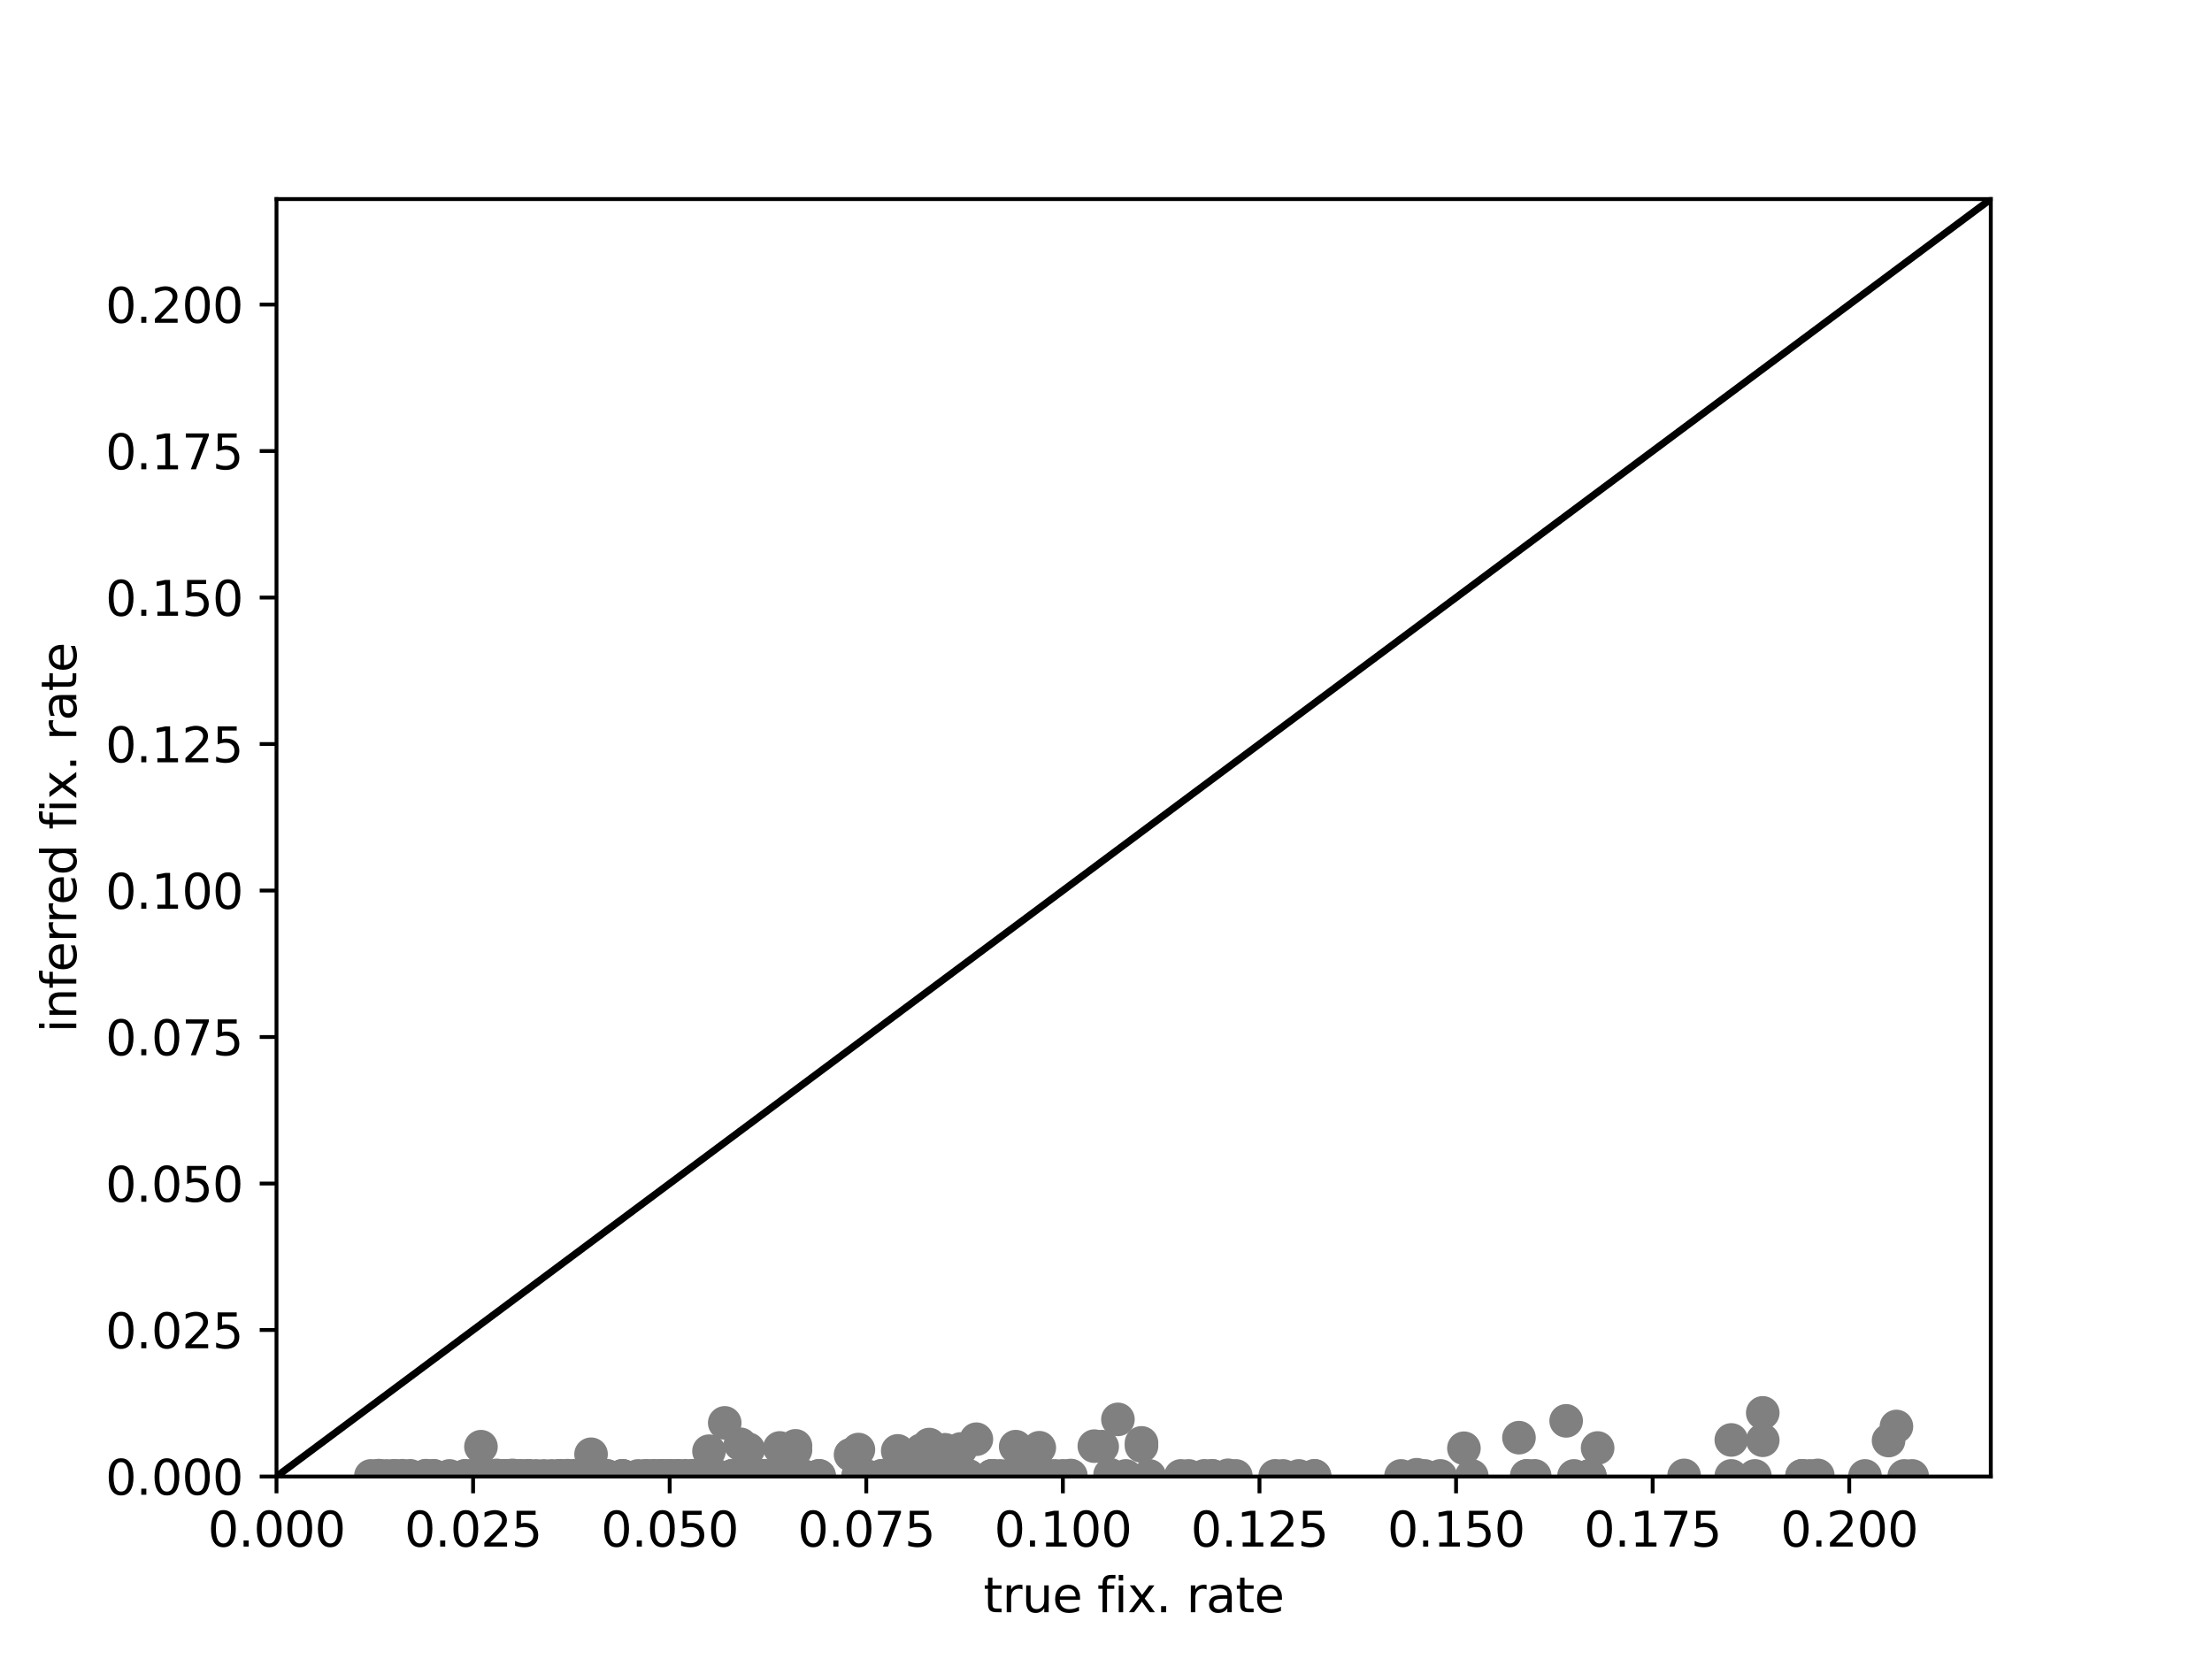 <?xml version="1.0" encoding="utf-8" standalone="no"?>
<!DOCTYPE svg PUBLIC "-//W3C//DTD SVG 1.1//EN"
  "http://www.w3.org/Graphics/SVG/1.1/DTD/svg11.dtd">
<svg xmlns:xlink="http://www.w3.org/1999/xlink" width="460.8pt" height="345.6pt" viewBox="0 0 460.8 345.6" xmlns="http://www.w3.org/2000/svg" version="1.1">
 <defs>
  <style type="text/css">*{stroke-linejoin: round; stroke-linecap: butt}</style>
 </defs>
 <g id="figure_1">
  <g id="patch_1">
   <path d="M 0 345.6 
L 460.8 345.6 
L 460.8 0 
L 0 0 
z
" style="fill: #ffffff"/>
  </g>
  <g id="axes_1">
   <g id="patch_2">
    <path d="M 57.6 307.584 
L 414.72 307.584 
L 414.72 41.472 
L 57.6 41.472 
z
" style="fill: #ffffff"/>
   </g>
   <g id="matplotlib.axis_1">
    <g id="xtick_1">
     <g id="line2d_1">
      <defs>
       <path id="m7dfbd0b8a5" d="M 0 0 
L 0 3.5 
" style="stroke: #000000; stroke-width: 0.8"/>
      </defs>
      <g>
       <use xlink:href="#m7dfbd0b8a5" x="57.6" y="307.584" style="stroke: #000000; stroke-width: 0.8"/>
      </g>
     </g>
     <g id="text_1">
      <!-- 0.000 -->
      <g transform="translate(43.286 322.182) scale(0.1 -0.1)">
       <defs>
        <path id="DejaVuSans-30" d="M 2034 4250 
Q 1547 4250 1301 3770 
Q 1056 3291 1056 2328 
Q 1056 1369 1301 889 
Q 1547 409 2034 409 
Q 2525 409 2770 889 
Q 3016 1369 3016 2328 
Q 3016 3291 2770 3770 
Q 2525 4250 2034 4250 
z
M 2034 4750 
Q 2819 4750 3233 4129 
Q 3647 3509 3647 2328 
Q 3647 1150 3233 529 
Q 2819 -91 2034 -91 
Q 1250 -91 836 529 
Q 422 1150 422 2328 
Q 422 3509 836 4129 
Q 1250 4750 2034 4750 
z
" transform="scale(0.016)"/>
        <path id="DejaVuSans-2e" d="M 684 794 
L 1344 794 
L 1344 0 
L 684 0 
L 684 794 
z
" transform="scale(0.016)"/>
       </defs>
       <use xlink:href="#DejaVuSans-30"/>
       <use xlink:href="#DejaVuSans-2e" transform="translate(63.623 0)"/>
       <use xlink:href="#DejaVuSans-30" transform="translate(95.41 0)"/>
       <use xlink:href="#DejaVuSans-30" transform="translate(159.033 0)"/>
       <use xlink:href="#DejaVuSans-30" transform="translate(222.656 0)"/>
      </g>
     </g>
    </g>
    <g id="xtick_2">
     <g id="line2d_2">
      <g>
       <use xlink:href="#m7dfbd0b8a5" x="98.554" y="307.584" style="stroke: #000000; stroke-width: 0.8"/>
      </g>
     </g>
     <g id="text_2">
      <!-- 0.025 -->
      <g transform="translate(84.24 322.182) scale(0.1 -0.1)">
       <defs>
        <path id="DejaVuSans-32" d="M 1228 531 
L 3431 531 
L 3431 0 
L 469 0 
L 469 531 
Q 828 903 1448 1529 
Q 2069 2156 2228 2338 
Q 2531 2678 2651 2914 
Q 2772 3150 2772 3378 
Q 2772 3750 2511 3984 
Q 2250 4219 1831 4219 
Q 1534 4219 1204 4116 
Q 875 4013 500 3803 
L 500 4441 
Q 881 4594 1212 4672 
Q 1544 4750 1819 4750 
Q 2544 4750 2975 4387 
Q 3406 4025 3406 3419 
Q 3406 3131 3298 2873 
Q 3191 2616 2906 2266 
Q 2828 2175 2409 1742 
Q 1991 1309 1228 531 
z
" transform="scale(0.016)"/>
        <path id="DejaVuSans-35" d="M 691 4666 
L 3169 4666 
L 3169 4134 
L 1269 4134 
L 1269 2991 
Q 1406 3038 1543 3061 
Q 1681 3084 1819 3084 
Q 2600 3084 3056 2656 
Q 3513 2228 3513 1497 
Q 3513 744 3044 326 
Q 2575 -91 1722 -91 
Q 1428 -91 1123 -41 
Q 819 9 494 109 
L 494 744 
Q 775 591 1075 516 
Q 1375 441 1709 441 
Q 2250 441 2565 725 
Q 2881 1009 2881 1497 
Q 2881 1984 2565 2268 
Q 2250 2553 1709 2553 
Q 1456 2553 1204 2497 
Q 953 2441 691 2322 
L 691 4666 
z
" transform="scale(0.016)"/>
       </defs>
       <use xlink:href="#DejaVuSans-30"/>
       <use xlink:href="#DejaVuSans-2e" transform="translate(63.623 0)"/>
       <use xlink:href="#DejaVuSans-30" transform="translate(95.41 0)"/>
       <use xlink:href="#DejaVuSans-32" transform="translate(159.033 0)"/>
       <use xlink:href="#DejaVuSans-35" transform="translate(222.656 0)"/>
      </g>
     </g>
    </g>
    <g id="xtick_3">
     <g id="line2d_3">
      <g>
       <use xlink:href="#m7dfbd0b8a5" x="139.508" y="307.584" style="stroke: #000000; stroke-width: 0.8"/>
      </g>
     </g>
     <g id="text_3">
      <!-- 0.050 -->
      <g transform="translate(125.194 322.182) scale(0.1 -0.1)">
       <use xlink:href="#DejaVuSans-30"/>
       <use xlink:href="#DejaVuSans-2e" transform="translate(63.623 0)"/>
       <use xlink:href="#DejaVuSans-30" transform="translate(95.41 0)"/>
       <use xlink:href="#DejaVuSans-35" transform="translate(159.033 0)"/>
       <use xlink:href="#DejaVuSans-30" transform="translate(222.656 0)"/>
      </g>
     </g>
    </g>
    <g id="xtick_4">
     <g id="line2d_4">
      <g>
       <use xlink:href="#m7dfbd0b8a5" x="180.462" y="307.584" style="stroke: #000000; stroke-width: 0.8"/>
      </g>
     </g>
     <g id="text_4">
      <!-- 0.075 -->
      <g transform="translate(166.148 322.182) scale(0.1 -0.1)">
       <defs>
        <path id="DejaVuSans-37" d="M 525 4666 
L 3525 4666 
L 3525 4397 
L 1831 0 
L 1172 0 
L 2766 4134 
L 525 4134 
L 525 4666 
z
" transform="scale(0.016)"/>
       </defs>
       <use xlink:href="#DejaVuSans-30"/>
       <use xlink:href="#DejaVuSans-2e" transform="translate(63.623 0)"/>
       <use xlink:href="#DejaVuSans-30" transform="translate(95.41 0)"/>
       <use xlink:href="#DejaVuSans-37" transform="translate(159.033 0)"/>
       <use xlink:href="#DejaVuSans-35" transform="translate(222.656 0)"/>
      </g>
     </g>
    </g>
    <g id="xtick_5">
     <g id="line2d_5">
      <g>
       <use xlink:href="#m7dfbd0b8a5" x="221.417" y="307.584" style="stroke: #000000; stroke-width: 0.8"/>
      </g>
     </g>
     <g id="text_5">
      <!-- 0.100 -->
      <g transform="translate(207.102 322.182) scale(0.1 -0.1)">
       <defs>
        <path id="DejaVuSans-31" d="M 794 531 
L 1825 531 
L 1825 4091 
L 703 3866 
L 703 4441 
L 1819 4666 
L 2450 4666 
L 2450 531 
L 3481 531 
L 3481 0 
L 794 0 
L 794 531 
z
" transform="scale(0.016)"/>
       </defs>
       <use xlink:href="#DejaVuSans-30"/>
       <use xlink:href="#DejaVuSans-2e" transform="translate(63.623 0)"/>
       <use xlink:href="#DejaVuSans-31" transform="translate(95.41 0)"/>
       <use xlink:href="#DejaVuSans-30" transform="translate(159.033 0)"/>
       <use xlink:href="#DejaVuSans-30" transform="translate(222.656 0)"/>
      </g>
     </g>
    </g>
    <g id="xtick_6">
     <g id="line2d_6">
      <g>
       <use xlink:href="#m7dfbd0b8a5" x="262.371" y="307.584" style="stroke: #000000; stroke-width: 0.8"/>
      </g>
     </g>
     <g id="text_6">
      <!-- 0.125 -->
      <g transform="translate(248.057 322.182) scale(0.1 -0.1)">
       <use xlink:href="#DejaVuSans-30"/>
       <use xlink:href="#DejaVuSans-2e" transform="translate(63.623 0)"/>
       <use xlink:href="#DejaVuSans-31" transform="translate(95.41 0)"/>
       <use xlink:href="#DejaVuSans-32" transform="translate(159.033 0)"/>
       <use xlink:href="#DejaVuSans-35" transform="translate(222.656 0)"/>
      </g>
     </g>
    </g>
    <g id="xtick_7">
     <g id="line2d_7">
      <g>
       <use xlink:href="#m7dfbd0b8a5" x="303.325" y="307.584" style="stroke: #000000; stroke-width: 0.8"/>
      </g>
     </g>
     <g id="text_7">
      <!-- 0.150 -->
      <g transform="translate(289.011 322.182) scale(0.1 -0.1)">
       <use xlink:href="#DejaVuSans-30"/>
       <use xlink:href="#DejaVuSans-2e" transform="translate(63.623 0)"/>
       <use xlink:href="#DejaVuSans-31" transform="translate(95.41 0)"/>
       <use xlink:href="#DejaVuSans-35" transform="translate(159.033 0)"/>
       <use xlink:href="#DejaVuSans-30" transform="translate(222.656 0)"/>
      </g>
     </g>
    </g>
    <g id="xtick_8">
     <g id="line2d_8">
      <g>
       <use xlink:href="#m7dfbd0b8a5" x="344.279" y="307.584" style="stroke: #000000; stroke-width: 0.8"/>
      </g>
     </g>
     <g id="text_8">
      <!-- 0.175 -->
      <g transform="translate(329.965 322.182) scale(0.1 -0.1)">
       <use xlink:href="#DejaVuSans-30"/>
       <use xlink:href="#DejaVuSans-2e" transform="translate(63.623 0)"/>
       <use xlink:href="#DejaVuSans-31" transform="translate(95.41 0)"/>
       <use xlink:href="#DejaVuSans-37" transform="translate(159.033 0)"/>
       <use xlink:href="#DejaVuSans-35" transform="translate(222.656 0)"/>
      </g>
     </g>
    </g>
    <g id="xtick_9">
     <g id="line2d_9">
      <g>
       <use xlink:href="#m7dfbd0b8a5" x="385.233" y="307.584" style="stroke: #000000; stroke-width: 0.8"/>
      </g>
     </g>
     <g id="text_9">
      <!-- 0.200 -->
      <g transform="translate(370.919 322.182) scale(0.1 -0.1)">
       <use xlink:href="#DejaVuSans-30"/>
       <use xlink:href="#DejaVuSans-2e" transform="translate(63.623 0)"/>
       <use xlink:href="#DejaVuSans-32" transform="translate(95.41 0)"/>
       <use xlink:href="#DejaVuSans-30" transform="translate(159.033 0)"/>
       <use xlink:href="#DejaVuSans-30" transform="translate(222.656 0)"/>
      </g>
     </g>
    </g>
    <g id="text_10">
     <!-- true fix. rate -->
     <g transform="translate(204.867 335.861) scale(0.1 -0.1)">
      <defs>
       <path id="DejaVuSans-74" d="M 1172 4494 
L 1172 3500 
L 2356 3500 
L 2356 3053 
L 1172 3053 
L 1172 1153 
Q 1172 725 1289 603 
Q 1406 481 1766 481 
L 2356 481 
L 2356 0 
L 1766 0 
Q 1100 0 847 248 
Q 594 497 594 1153 
L 594 3053 
L 172 3053 
L 172 3500 
L 594 3500 
L 594 4494 
L 1172 4494 
z
" transform="scale(0.016)"/>
       <path id="DejaVuSans-72" d="M 2631 2963 
Q 2534 3019 2420 3045 
Q 2306 3072 2169 3072 
Q 1681 3072 1420 2755 
Q 1159 2438 1159 1844 
L 1159 0 
L 581 0 
L 581 3500 
L 1159 3500 
L 1159 2956 
Q 1341 3275 1631 3429 
Q 1922 3584 2338 3584 
Q 2397 3584 2469 3576 
Q 2541 3569 2628 3553 
L 2631 2963 
z
" transform="scale(0.016)"/>
       <path id="DejaVuSans-75" d="M 544 1381 
L 544 3500 
L 1119 3500 
L 1119 1403 
Q 1119 906 1312 657 
Q 1506 409 1894 409 
Q 2359 409 2629 706 
Q 2900 1003 2900 1516 
L 2900 3500 
L 3475 3500 
L 3475 0 
L 2900 0 
L 2900 538 
Q 2691 219 2414 64 
Q 2138 -91 1772 -91 
Q 1169 -91 856 284 
Q 544 659 544 1381 
z
M 1991 3584 
L 1991 3584 
z
" transform="scale(0.016)"/>
       <path id="DejaVuSans-65" d="M 3597 1894 
L 3597 1613 
L 953 1613 
Q 991 1019 1311 708 
Q 1631 397 2203 397 
Q 2534 397 2845 478 
Q 3156 559 3463 722 
L 3463 178 
Q 3153 47 2828 -22 
Q 2503 -91 2169 -91 
Q 1331 -91 842 396 
Q 353 884 353 1716 
Q 353 2575 817 3079 
Q 1281 3584 2069 3584 
Q 2775 3584 3186 3129 
Q 3597 2675 3597 1894 
z
M 3022 2063 
Q 3016 2534 2758 2815 
Q 2500 3097 2075 3097 
Q 1594 3097 1305 2825 
Q 1016 2553 972 2059 
L 3022 2063 
z
" transform="scale(0.016)"/>
       <path id="DejaVuSans-20" transform="scale(0.016)"/>
       <path id="DejaVuSans-66" d="M 2375 4863 
L 2375 4384 
L 1825 4384 
Q 1516 4384 1395 4259 
Q 1275 4134 1275 3809 
L 1275 3500 
L 2222 3500 
L 2222 3053 
L 1275 3053 
L 1275 0 
L 697 0 
L 697 3053 
L 147 3053 
L 147 3500 
L 697 3500 
L 697 3744 
Q 697 4328 969 4595 
Q 1241 4863 1831 4863 
L 2375 4863 
z
" transform="scale(0.016)"/>
       <path id="DejaVuSans-69" d="M 603 3500 
L 1178 3500 
L 1178 0 
L 603 0 
L 603 3500 
z
M 603 4863 
L 1178 4863 
L 1178 4134 
L 603 4134 
L 603 4863 
z
" transform="scale(0.016)"/>
       <path id="DejaVuSans-78" d="M 3513 3500 
L 2247 1797 
L 3578 0 
L 2900 0 
L 1881 1375 
L 863 0 
L 184 0 
L 1544 1831 
L 300 3500 
L 978 3500 
L 1906 2253 
L 2834 3500 
L 3513 3500 
z
" transform="scale(0.016)"/>
       <path id="DejaVuSans-61" d="M 2194 1759 
Q 1497 1759 1228 1600 
Q 959 1441 959 1056 
Q 959 750 1161 570 
Q 1363 391 1709 391 
Q 2188 391 2477 730 
Q 2766 1069 2766 1631 
L 2766 1759 
L 2194 1759 
z
M 3341 1997 
L 3341 0 
L 2766 0 
L 2766 531 
Q 2569 213 2275 61 
Q 1981 -91 1556 -91 
Q 1019 -91 701 211 
Q 384 513 384 1019 
Q 384 1609 779 1909 
Q 1175 2209 1959 2209 
L 2766 2209 
L 2766 2266 
Q 2766 2663 2505 2880 
Q 2244 3097 1772 3097 
Q 1472 3097 1187 3025 
Q 903 2953 641 2809 
L 641 3341 
Q 956 3463 1253 3523 
Q 1550 3584 1831 3584 
Q 2591 3584 2966 3190 
Q 3341 2797 3341 1997 
z
" transform="scale(0.016)"/>
      </defs>
      <use xlink:href="#DejaVuSans-74"/>
      <use xlink:href="#DejaVuSans-72" transform="translate(39.209 0)"/>
      <use xlink:href="#DejaVuSans-75" transform="translate(80.322 0)"/>
      <use xlink:href="#DejaVuSans-65" transform="translate(143.701 0)"/>
      <use xlink:href="#DejaVuSans-20" transform="translate(205.225 0)"/>
      <use xlink:href="#DejaVuSans-66" transform="translate(237.012 0)"/>
      <use xlink:href="#DejaVuSans-69" transform="translate(272.217 0)"/>
      <use xlink:href="#DejaVuSans-78" transform="translate(300 0)"/>
      <use xlink:href="#DejaVuSans-2e" transform="translate(359.18 0)"/>
      <use xlink:href="#DejaVuSans-20" transform="translate(390.967 0)"/>
      <use xlink:href="#DejaVuSans-72" transform="translate(422.754 0)"/>
      <use xlink:href="#DejaVuSans-61" transform="translate(463.867 0)"/>
      <use xlink:href="#DejaVuSans-74" transform="translate(525.146 0)"/>
      <use xlink:href="#DejaVuSans-65" transform="translate(564.355 0)"/>
     </g>
    </g>
   </g>
   <g id="matplotlib.axis_2">
    <g id="ytick_1">
     <g id="line2d_10">
      <defs>
       <path id="mea94e7f326" d="M 0 0 
L -3.5 0 
" style="stroke: #000000; stroke-width: 0.8"/>
      </defs>
      <g>
       <use xlink:href="#mea94e7f326" x="57.6" y="307.584" style="stroke: #000000; stroke-width: 0.8"/>
      </g>
     </g>
     <g id="text_11">
      <!-- 0.000 -->
      <g transform="translate(21.972 311.383) scale(0.1 -0.1)">
       <use xlink:href="#DejaVuSans-30"/>
       <use xlink:href="#DejaVuSans-2e" transform="translate(63.623 0)"/>
       <use xlink:href="#DejaVuSans-30" transform="translate(95.41 0)"/>
       <use xlink:href="#DejaVuSans-30" transform="translate(159.033 0)"/>
       <use xlink:href="#DejaVuSans-30" transform="translate(222.656 0)"/>
      </g>
     </g>
    </g>
    <g id="ytick_2">
     <g id="line2d_11">
      <g>
       <use xlink:href="#mea94e7f326" x="57.6" y="277.067" style="stroke: #000000; stroke-width: 0.8"/>
      </g>
     </g>
     <g id="text_12">
      <!-- 0.025 -->
      <g transform="translate(21.972 280.866) scale(0.1 -0.1)">
       <use xlink:href="#DejaVuSans-30"/>
       <use xlink:href="#DejaVuSans-2e" transform="translate(63.623 0)"/>
       <use xlink:href="#DejaVuSans-30" transform="translate(95.41 0)"/>
       <use xlink:href="#DejaVuSans-32" transform="translate(159.033 0)"/>
       <use xlink:href="#DejaVuSans-35" transform="translate(222.656 0)"/>
      </g>
     </g>
    </g>
    <g id="ytick_3">
     <g id="line2d_12">
      <g>
       <use xlink:href="#mea94e7f326" x="57.6" y="246.549" style="stroke: #000000; stroke-width: 0.8"/>
      </g>
     </g>
     <g id="text_13">
      <!-- 0.050 -->
      <g transform="translate(21.972 250.348) scale(0.1 -0.1)">
       <use xlink:href="#DejaVuSans-30"/>
       <use xlink:href="#DejaVuSans-2e" transform="translate(63.623 0)"/>
       <use xlink:href="#DejaVuSans-30" transform="translate(95.41 0)"/>
       <use xlink:href="#DejaVuSans-35" transform="translate(159.033 0)"/>
       <use xlink:href="#DejaVuSans-30" transform="translate(222.656 0)"/>
      </g>
     </g>
    </g>
    <g id="ytick_4">
     <g id="line2d_13">
      <g>
       <use xlink:href="#mea94e7f326" x="57.6" y="216.032" style="stroke: #000000; stroke-width: 0.8"/>
      </g>
     </g>
     <g id="text_14">
      <!-- 0.075 -->
      <g transform="translate(21.972 219.831) scale(0.1 -0.1)">
       <use xlink:href="#DejaVuSans-30"/>
       <use xlink:href="#DejaVuSans-2e" transform="translate(63.623 0)"/>
       <use xlink:href="#DejaVuSans-30" transform="translate(95.41 0)"/>
       <use xlink:href="#DejaVuSans-37" transform="translate(159.033 0)"/>
       <use xlink:href="#DejaVuSans-35" transform="translate(222.656 0)"/>
      </g>
     </g>
    </g>
    <g id="ytick_5">
     <g id="line2d_14">
      <g>
       <use xlink:href="#mea94e7f326" x="57.6" y="185.514" style="stroke: #000000; stroke-width: 0.8"/>
      </g>
     </g>
     <g id="text_15">
      <!-- 0.100 -->
      <g transform="translate(21.972 189.313) scale(0.1 -0.1)">
       <use xlink:href="#DejaVuSans-30"/>
       <use xlink:href="#DejaVuSans-2e" transform="translate(63.623 0)"/>
       <use xlink:href="#DejaVuSans-31" transform="translate(95.41 0)"/>
       <use xlink:href="#DejaVuSans-30" transform="translate(159.033 0)"/>
       <use xlink:href="#DejaVuSans-30" transform="translate(222.656 0)"/>
      </g>
     </g>
    </g>
    <g id="ytick_6">
     <g id="line2d_15">
      <g>
       <use xlink:href="#mea94e7f326" x="57.6" y="154.997" style="stroke: #000000; stroke-width: 0.8"/>
      </g>
     </g>
     <g id="text_16">
      <!-- 0.125 -->
      <g transform="translate(21.972 158.796) scale(0.1 -0.1)">
       <use xlink:href="#DejaVuSans-30"/>
       <use xlink:href="#DejaVuSans-2e" transform="translate(63.623 0)"/>
       <use xlink:href="#DejaVuSans-31" transform="translate(95.41 0)"/>
       <use xlink:href="#DejaVuSans-32" transform="translate(159.033 0)"/>
       <use xlink:href="#DejaVuSans-35" transform="translate(222.656 0)"/>
      </g>
     </g>
    </g>
    <g id="ytick_7">
     <g id="line2d_16">
      <g>
       <use xlink:href="#mea94e7f326" x="57.6" y="124.479" style="stroke: #000000; stroke-width: 0.8"/>
      </g>
     </g>
     <g id="text_17">
      <!-- 0.150 -->
      <g transform="translate(21.972 128.279) scale(0.1 -0.1)">
       <use xlink:href="#DejaVuSans-30"/>
       <use xlink:href="#DejaVuSans-2e" transform="translate(63.623 0)"/>
       <use xlink:href="#DejaVuSans-31" transform="translate(95.41 0)"/>
       <use xlink:href="#DejaVuSans-35" transform="translate(159.033 0)"/>
       <use xlink:href="#DejaVuSans-30" transform="translate(222.656 0)"/>
      </g>
     </g>
    </g>
    <g id="ytick_8">
     <g id="line2d_17">
      <g>
       <use xlink:href="#mea94e7f326" x="57.6" y="93.962" style="stroke: #000000; stroke-width: 0.8"/>
      </g>
     </g>
     <g id="text_18">
      <!-- 0.175 -->
      <g transform="translate(21.972 97.761) scale(0.1 -0.1)">
       <use xlink:href="#DejaVuSans-30"/>
       <use xlink:href="#DejaVuSans-2e" transform="translate(63.623 0)"/>
       <use xlink:href="#DejaVuSans-31" transform="translate(95.41 0)"/>
       <use xlink:href="#DejaVuSans-37" transform="translate(159.033 0)"/>
       <use xlink:href="#DejaVuSans-35" transform="translate(222.656 0)"/>
      </g>
     </g>
    </g>
    <g id="ytick_9">
     <g id="line2d_18">
      <g>
       <use xlink:href="#mea94e7f326" x="57.6" y="63.445" style="stroke: #000000; stroke-width: 0.8"/>
      </g>
     </g>
     <g id="text_19">
      <!-- 0.200 -->
      <g transform="translate(21.972 67.244) scale(0.1 -0.1)">
       <use xlink:href="#DejaVuSans-30"/>
       <use xlink:href="#DejaVuSans-2e" transform="translate(63.623 0)"/>
       <use xlink:href="#DejaVuSans-32" transform="translate(95.41 0)"/>
       <use xlink:href="#DejaVuSans-30" transform="translate(159.033 0)"/>
       <use xlink:href="#DejaVuSans-30" transform="translate(222.656 0)"/>
      </g>
     </g>
    </g>
    <g id="text_20">
     <!-- inferred fix. rate -->
     <g transform="translate(15.892 215.116) rotate(-90) scale(0.1 -0.1)">
      <defs>
       <path id="DejaVuSans-6e" d="M 3513 2113 
L 3513 0 
L 2938 0 
L 2938 2094 
Q 2938 2591 2744 2837 
Q 2550 3084 2163 3084 
Q 1697 3084 1428 2787 
Q 1159 2491 1159 1978 
L 1159 0 
L 581 0 
L 581 3500 
L 1159 3500 
L 1159 2956 
Q 1366 3272 1645 3428 
Q 1925 3584 2291 3584 
Q 2894 3584 3203 3211 
Q 3513 2838 3513 2113 
z
" transform="scale(0.016)"/>
       <path id="DejaVuSans-64" d="M 2906 2969 
L 2906 4863 
L 3481 4863 
L 3481 0 
L 2906 0 
L 2906 525 
Q 2725 213 2448 61 
Q 2172 -91 1784 -91 
Q 1150 -91 751 415 
Q 353 922 353 1747 
Q 353 2572 751 3078 
Q 1150 3584 1784 3584 
Q 2172 3584 2448 3432 
Q 2725 3281 2906 2969 
z
M 947 1747 
Q 947 1113 1208 752 
Q 1469 391 1925 391 
Q 2381 391 2643 752 
Q 2906 1113 2906 1747 
Q 2906 2381 2643 2742 
Q 2381 3103 1925 3103 
Q 1469 3103 1208 2742 
Q 947 2381 947 1747 
z
" transform="scale(0.016)"/>
      </defs>
      <use xlink:href="#DejaVuSans-69"/>
      <use xlink:href="#DejaVuSans-6e" transform="translate(27.783 0)"/>
      <use xlink:href="#DejaVuSans-66" transform="translate(91.162 0)"/>
      <use xlink:href="#DejaVuSans-65" transform="translate(126.367 0)"/>
      <use xlink:href="#DejaVuSans-72" transform="translate(187.891 0)"/>
      <use xlink:href="#DejaVuSans-72" transform="translate(227.254 0)"/>
      <use xlink:href="#DejaVuSans-65" transform="translate(266.117 0)"/>
      <use xlink:href="#DejaVuSans-64" transform="translate(327.641 0)"/>
      <use xlink:href="#DejaVuSans-20" transform="translate(391.117 0)"/>
      <use xlink:href="#DejaVuSans-66" transform="translate(422.904 0)"/>
      <use xlink:href="#DejaVuSans-69" transform="translate(458.109 0)"/>
      <use xlink:href="#DejaVuSans-78" transform="translate(485.893 0)"/>
      <use xlink:href="#DejaVuSans-2e" transform="translate(545.072 0)"/>
      <use xlink:href="#DejaVuSans-20" transform="translate(576.859 0)"/>
      <use xlink:href="#DejaVuSans-72" transform="translate(608.646 0)"/>
      <use xlink:href="#DejaVuSans-61" transform="translate(649.76 0)"/>
      <use xlink:href="#DejaVuSans-74" transform="translate(711.039 0)"/>
      <use xlink:href="#DejaVuSans-65" transform="translate(750.248 0)"/>
     </g>
    </g>
   </g>
   <g id="line2d_19">
    <defs>
     <path id="mb0f64d639d" d="M 0 3 
C 0.796 3 1.559 2.684 2.121 2.121 
C 2.684 1.559 3 0.796 3 0 
C 3 -0.796 2.684 -1.559 2.121 -2.121 
C 1.559 -2.684 0.796 -3 0 -3 
C -0.796 -3 -1.559 -2.684 -2.121 -2.121 
C -2.684 -1.559 -3 -0.796 -3 0 
C -3 0.796 -2.684 1.559 -2.121 2.121 
C -1.559 2.684 -0.796 3 0 3 
z
" style="stroke: #808080"/>
    </defs>
    <g clip-path="url(#p1ee73628e6)">
     <use xlink:href="#mb0f64d639d" x="191.93" y="302.1" style="fill: #808080; stroke: #808080"/>
     <use xlink:href="#mb0f64d639d" x="185.377" y="307.455" style="fill: #808080; stroke: #808080"/>
     <use xlink:href="#mb0f64d639d" x="164.081" y="307.289" style="fill: #808080; stroke: #808080"/>
     <use xlink:href="#mb0f64d639d" x="98.554" y="307.462" style="fill: #808080; stroke: #808080"/>
     <use xlink:href="#mb0f64d639d" x="206.673" y="307.448" style="fill: #808080; stroke: #808080"/>
     <use xlink:href="#mb0f64d639d" x="129.679" y="307.461" style="fill: #808080; stroke: #808080"/>
     <use xlink:href="#mb0f64d639d" x="332.812" y="301.645" style="fill: #808080; stroke: #808080"/>
     <use xlink:href="#mb0f64d639d" x="273.838" y="307.451" style="fill: #808080; stroke: #808080"/>
     <use xlink:href="#mb0f64d639d" x="318.068" y="307.462" style="fill: #808080; stroke: #808080"/>
     <use xlink:href="#mb0f64d639d" x="88.725" y="307.46" style="fill: #808080; stroke: #808080"/>
     <use xlink:href="#mb0f64d639d" x="129.679" y="307.462" style="fill: #808080; stroke: #808080"/>
     <use xlink:href="#mb0f64d639d" x="196.844" y="302.062" style="fill: #808080; stroke: #808080"/>
     <use xlink:href="#mb0f64d639d" x="165.719" y="307.455" style="fill: #808080; stroke: #808080"/>
     <use xlink:href="#mb0f64d639d" x="78.896" y="307.41" style="fill: #808080; stroke: #808080"/>
     <use xlink:href="#mb0f64d639d" x="326.259" y="295.99" style="fill: #808080; stroke: #808080"/>
     <use xlink:href="#mb0f64d639d" x="218.14" y="307.351" style="fill: #808080; stroke: #808080"/>
     <use xlink:href="#mb0f64d639d" x="150.975" y="296.413" style="fill: #808080; stroke: #808080"/>
     <use xlink:href="#mb0f64d639d" x="105.107" y="307.462" style="fill: #808080; stroke: #808080"/>
     <use xlink:href="#mb0f64d639d" x="178.824" y="307.438" style="fill: #808080; stroke: #808080"/>
     <use xlink:href="#mb0f64d639d" x="137.87" y="307.462" style="fill: #808080; stroke: #808080"/>
     <use xlink:href="#mb0f64d639d" x="165.719" y="301.195" style="fill: #808080; stroke: #808080"/>
     <use xlink:href="#mb0f64d639d" x="183.739" y="307.422" style="fill: #808080; stroke: #808080"/>
     <use xlink:href="#mb0f64d639d" x="178.824" y="307.448" style="fill: #808080; stroke: #808080"/>
     <use xlink:href="#mb0f64d639d" x="245.989" y="307.462" style="fill: #808080; stroke: #808080"/>
     <use xlink:href="#mb0f64d639d" x="141.146" y="307.462" style="fill: #808080; stroke: #808080"/>
     <use xlink:href="#mb0f64d639d" x="147.699" y="307.435" style="fill: #808080; stroke: #808080"/>
     <use xlink:href="#mb0f64d639d" x="129.679" y="307.462" style="fill: #808080; stroke: #808080"/>
     <use xlink:href="#mb0f64d639d" x="108.383" y="307.462" style="fill: #808080; stroke: #808080"/>
     <use xlink:href="#mb0f64d639d" x="252.542" y="307.462" style="fill: #808080; stroke: #808080"/>
     <use xlink:href="#mb0f64d639d" x="378.68" y="307.351" style="fill: #808080; stroke: #808080"/>
     <use xlink:href="#mb0f64d639d" x="180.462" y="307.447" style="fill: #808080; stroke: #808080"/>
     <use xlink:href="#mb0f64d639d" x="101.83" y="307.462" style="fill: #808080; stroke: #808080"/>
     <use xlink:href="#mb0f64d639d" x="177.186" y="303.046" style="fill: #808080; stroke: #808080"/>
     <use xlink:href="#mb0f64d639d" x="160.804" y="307.447" style="fill: #808080; stroke: #808080"/>
     <use xlink:href="#mb0f64d639d" x="105.107" y="307.459" style="fill: #808080; stroke: #808080"/>
     <use xlink:href="#mb0f64d639d" x="152.614" y="307.452" style="fill: #808080; stroke: #808080"/>
     <use xlink:href="#mb0f64d639d" x="155.89" y="301.895" style="fill: #808080; stroke: #808080"/>
     <use xlink:href="#mb0f64d639d" x="227.969" y="301.258" style="fill: #808080; stroke: #808080"/>
     <use xlink:href="#mb0f64d639d" x="198.482" y="307.461" style="fill: #808080; stroke: #808080"/>
     <use xlink:href="#mb0f64d639d" x="234.522" y="307.461" style="fill: #808080; stroke: #808080"/>
     <use xlink:href="#mb0f64d639d" x="221.417" y="307.451" style="fill: #808080; stroke: #808080"/>
     <use xlink:href="#mb0f64d639d" x="164.081" y="307.462" style="fill: #808080; stroke: #808080"/>
     <use xlink:href="#mb0f64d639d" x="137.87" y="307.454" style="fill: #808080; stroke: #808080"/>
     <use xlink:href="#mb0f64d639d" x="214.864" y="307.451" style="fill: #808080; stroke: #808080"/>
     <use xlink:href="#mb0f64d639d" x="190.291" y="307.461" style="fill: #808080; stroke: #808080"/>
     <use xlink:href="#mb0f64d639d" x="200.12" y="301.847" style="fill: #808080; stroke: #808080"/>
     <use xlink:href="#mb0f64d639d" x="200.12" y="307.204" style="fill: #808080; stroke: #808080"/>
     <use xlink:href="#mb0f64d639d" x="193.568" y="307.442" style="fill: #808080; stroke: #808080"/>
     <use xlink:href="#mb0f64d639d" x="209.949" y="307.461" style="fill: #808080; stroke: #808080"/>
     <use xlink:href="#mb0f64d639d" x="105.107" y="307.454" style="fill: #808080; stroke: #808080"/>
     <use xlink:href="#mb0f64d639d" x="82.172" y="307.447" style="fill: #808080; stroke: #808080"/>
     <use xlink:href="#mb0f64d639d" x="375.404" y="307.461" style="fill: #808080; stroke: #808080"/>
     <use xlink:href="#mb0f64d639d" x="139.508" y="307.462" style="fill: #808080; stroke: #808080"/>
     <use xlink:href="#mb0f64d639d" x="124.765" y="307.422" style="fill: #808080; stroke: #808080"/>
     <use xlink:href="#mb0f64d639d" x="219.778" y="307.46" style="fill: #808080; stroke: #808080"/>
     <use xlink:href="#mb0f64d639d" x="367.213" y="300.036" style="fill: #808080; stroke: #808080"/>
     <use xlink:href="#mb0f64d639d" x="183.739" y="307.462" style="fill: #808080; stroke: #808080"/>
     <use xlink:href="#mb0f64d639d" x="367.213" y="294.326" style="fill: #808080; stroke: #808080"/>
     <use xlink:href="#mb0f64d639d" x="365.575" y="307.461" style="fill: #808080; stroke: #808080"/>
     <use xlink:href="#mb0f64d639d" x="188.653" y="307.452" style="fill: #808080; stroke: #808080"/>
     <use xlink:href="#mb0f64d639d" x="291.858" y="307.462" style="fill: #808080; stroke: #808080"/>
     <use xlink:href="#mb0f64d639d" x="360.661" y="299.965" style="fill: #808080; stroke: #808080"/>
     <use xlink:href="#mb0f64d639d" x="119.85" y="307.462" style="fill: #808080; stroke: #808080"/>
     <use xlink:href="#mb0f64d639d" x="118.212" y="307.46" style="fill: #808080; stroke: #808080"/>
     <use xlink:href="#mb0f64d639d" x="96.916" y="307.461" style="fill: #808080; stroke: #808080"/>
     <use xlink:href="#mb0f64d639d" x="214.864" y="307.201" style="fill: #808080; stroke: #808080"/>
     <use xlink:href="#mb0f64d639d" x="159.166" y="307.461" style="fill: #808080; stroke: #808080"/>
     <use xlink:href="#mb0f64d639d" x="152.614" y="307.432" style="fill: #808080; stroke: #808080"/>
     <use xlink:href="#mb0f64d639d" x="141.146" y="307.462" style="fill: #808080; stroke: #808080"/>
     <use xlink:href="#mb0f64d639d" x="247.627" y="307.462" style="fill: #808080; stroke: #808080"/>
     <use xlink:href="#mb0f64d639d" x="165.719" y="302.052" style="fill: #808080; stroke: #808080"/>
     <use xlink:href="#mb0f64d639d" x="136.232" y="307.461" style="fill: #808080; stroke: #808080"/>
     <use xlink:href="#mb0f64d639d" x="185.377" y="307.287" style="fill: #808080; stroke: #808080"/>
     <use xlink:href="#mb0f64d639d" x="157.528" y="307.461" style="fill: #808080; stroke: #808080"/>
     <use xlink:href="#mb0f64d639d" x="185.377" y="307.437" style="fill: #808080; stroke: #808080"/>
     <use xlink:href="#mb0f64d639d" x="147.699" y="302.312" style="fill: #808080; stroke: #808080"/>
     <use xlink:href="#mb0f64d639d" x="304.963" y="301.694" style="fill: #808080; stroke: #808080"/>
     <use xlink:href="#mb0f64d639d" x="159.166" y="307.46" style="fill: #808080; stroke: #808080"/>
     <use xlink:href="#mb0f64d639d" x="134.594" y="307.451" style="fill: #808080; stroke: #808080"/>
     <use xlink:href="#mb0f64d639d" x="116.574" y="307.459" style="fill: #808080; stroke: #808080"/>
     <use xlink:href="#mb0f64d639d" x="124.765" y="307.462" style="fill: #808080; stroke: #808080"/>
     <use xlink:href="#mb0f64d639d" x="395.062" y="297.161" style="fill: #808080; stroke: #808080"/>
     <use xlink:href="#mb0f64d639d" x="141.146" y="307.46" style="fill: #808080; stroke: #808080"/>
     <use xlink:href="#mb0f64d639d" x="255.818" y="307.331" style="fill: #808080; stroke: #808080"/>
     <use xlink:href="#mb0f64d639d" x="106.745" y="307.351" style="fill: #808080; stroke: #808080"/>
     <use xlink:href="#mb0f64d639d" x="196.844" y="302.032" style="fill: #808080; stroke: #808080"/>
     <use xlink:href="#mb0f64d639d" x="114.936" y="307.461" style="fill: #808080; stroke: #808080"/>
     <use xlink:href="#mb0f64d639d" x="101.83" y="307.459" style="fill: #808080; stroke: #808080"/>
     <use xlink:href="#mb0f64d639d" x="121.488" y="307.462" style="fill: #808080; stroke: #808080"/>
     <use xlink:href="#mb0f64d639d" x="295.134" y="307.215" style="fill: #808080; stroke: #808080"/>
     <use xlink:href="#mb0f64d639d" x="223.055" y="307.379" style="fill: #808080; stroke: #808080"/>
     <use xlink:href="#mb0f64d639d" x="154.252" y="300.869" style="fill: #808080; stroke: #808080"/>
     <use xlink:href="#mb0f64d639d" x="185.377" y="307.462" style="fill: #808080; stroke: #808080"/>
     <use xlink:href="#mb0f64d639d" x="265.647" y="307.45" style="fill: #808080; stroke: #808080"/>
     <use xlink:href="#mb0f64d639d" x="155.89" y="307.438" style="fill: #808080; stroke: #808080"/>
     <use xlink:href="#mb0f64d639d" x="252.542" y="307.451" style="fill: #808080; stroke: #808080"/>
     <use xlink:href="#mb0f64d639d" x="132.956" y="307.461" style="fill: #808080; stroke: #808080"/>
     <use xlink:href="#mb0f64d639d" x="144.423" y="307.462" style="fill: #808080; stroke: #808080"/>
     <use xlink:href="#mb0f64d639d" x="119.85" y="307.462" style="fill: #808080; stroke: #808080"/>
     <use xlink:href="#mb0f64d639d" x="82.172" y="307.45" style="fill: #808080; stroke: #808080"/>
     <use xlink:href="#mb0f64d639d" x="201.759" y="307.444" style="fill: #808080; stroke: #808080"/>
     <use xlink:href="#mb0f64d639d" x="318.068" y="307.462" style="fill: #808080; stroke: #808080"/>
     <use xlink:href="#mb0f64d639d" x="208.311" y="307.459" style="fill: #808080; stroke: #808080"/>
     <use xlink:href="#mb0f64d639d" x="155.89" y="307.375" style="fill: #808080; stroke: #808080"/>
     <use xlink:href="#mb0f64d639d" x="187.015" y="307.461" style="fill: #808080; stroke: #808080"/>
     <use xlink:href="#mb0f64d639d" x="229.607" y="301.361" style="fill: #808080; stroke: #808080"/>
     <use xlink:href="#mb0f64d639d" x="126.403" y="307.462" style="fill: #808080; stroke: #808080"/>
     <use xlink:href="#mb0f64d639d" x="360.661" y="307.462" style="fill: #808080; stroke: #808080"/>
     <use xlink:href="#mb0f64d639d" x="232.884" y="295.684" style="fill: #808080; stroke: #808080"/>
     <use xlink:href="#mb0f64d639d" x="167.357" y="307.462" style="fill: #808080; stroke: #808080"/>
     <use xlink:href="#mb0f64d639d" x="193.568" y="300.926" style="fill: #808080; stroke: #808080"/>
     <use xlink:href="#mb0f64d639d" x="306.601" y="307.462" style="fill: #808080; stroke: #808080"/>
     <use xlink:href="#mb0f64d639d" x="88.725" y="307.41" style="fill: #808080; stroke: #808080"/>
     <use xlink:href="#mb0f64d639d" x="350.832" y="307.351" style="fill: #808080; stroke: #808080"/>
     <use xlink:href="#mb0f64d639d" x="191.93" y="307.458" style="fill: #808080; stroke: #808080"/>
     <use xlink:href="#mb0f64d639d" x="90.363" y="307.461" style="fill: #808080; stroke: #808080"/>
     <use xlink:href="#mb0f64d639d" x="190.291" y="307.462" style="fill: #808080; stroke: #808080"/>
     <use xlink:href="#mb0f64d639d" x="110.021" y="307.462" style="fill: #808080; stroke: #808080"/>
     <use xlink:href="#mb0f64d639d" x="98.554" y="307.462" style="fill: #808080; stroke: #808080"/>
     <use xlink:href="#mb0f64d639d" x="193.568" y="307.447" style="fill: #808080; stroke: #808080"/>
     <use xlink:href="#mb0f64d639d" x="300.048" y="307.462" style="fill: #808080; stroke: #808080"/>
     <use xlink:href="#mb0f64d639d" x="126.403" y="307.461" style="fill: #808080; stroke: #808080"/>
     <use xlink:href="#mb0f64d639d" x="331.174" y="307.461" style="fill: #808080; stroke: #808080"/>
     <use xlink:href="#mb0f64d639d" x="103.469" y="307.46" style="fill: #808080; stroke: #808080"/>
     <use xlink:href="#mb0f64d639d" x="231.246" y="307.204" style="fill: #808080; stroke: #808080"/>
     <use xlink:href="#mb0f64d639d" x="162.443" y="301.632" style="fill: #808080; stroke: #808080"/>
     <use xlink:href="#mb0f64d639d" x="270.561" y="307.462" style="fill: #808080; stroke: #808080"/>
     <use xlink:href="#mb0f64d639d" x="206.673" y="307.461" style="fill: #808080; stroke: #808080"/>
     <use xlink:href="#mb0f64d639d" x="211.588" y="307.462" style="fill: #808080; stroke: #808080"/>
     <use xlink:href="#mb0f64d639d" x="331.174" y="307.459" style="fill: #808080; stroke: #808080"/>
     <use xlink:href="#mb0f64d639d" x="196.844" y="302.609" style="fill: #808080; stroke: #808080"/>
     <use xlink:href="#mb0f64d639d" x="211.588" y="301.365" style="fill: #808080; stroke: #808080"/>
     <use xlink:href="#mb0f64d639d" x="273.838" y="307.461" style="fill: #808080; stroke: #808080"/>
     <use xlink:href="#mb0f64d639d" x="319.706" y="307.448" style="fill: #808080; stroke: #808080"/>
     <use xlink:href="#mb0f64d639d" x="170.633" y="307.453" style="fill: #808080; stroke: #808080"/>
     <use xlink:href="#mb0f64d639d" x="136.232" y="307.447" style="fill: #808080; stroke: #808080"/>
     <use xlink:href="#mb0f64d639d" x="191.93" y="307.424" style="fill: #808080; stroke: #808080"/>
     <use xlink:href="#mb0f64d639d" x="121.488" y="307.462" style="fill: #808080; stroke: #808080"/>
     <use xlink:href="#mb0f64d639d" x="93.64" y="307.462" style="fill: #808080; stroke: #808080"/>
     <use xlink:href="#mb0f64d639d" x="250.903" y="307.444" style="fill: #808080; stroke: #808080"/>
     <use xlink:href="#mb0f64d639d" x="162.443" y="307.462" style="fill: #808080; stroke: #808080"/>
     <use xlink:href="#mb0f64d639d" x="396.7" y="307.462" style="fill: #808080; stroke: #808080"/>
     <use xlink:href="#mb0f64d639d" x="144.423" y="307.46" style="fill: #808080; stroke: #808080"/>
     <use xlink:href="#mb0f64d639d" x="223.055" y="307.461" style="fill: #808080; stroke: #808080"/>
     <use xlink:href="#mb0f64d639d" x="200.12" y="307.462" style="fill: #808080; stroke: #808080"/>
     <use xlink:href="#mb0f64d639d" x="149.337" y="307.435" style="fill: #808080; stroke: #808080"/>
     <use xlink:href="#mb0f64d639d" x="170.633" y="307.457" style="fill: #808080; stroke: #808080"/>
     <use xlink:href="#mb0f64d639d" x="78.896" y="307.424" style="fill: #808080; stroke: #808080"/>
     <use xlink:href="#mb0f64d639d" x="103.469" y="307.351" style="fill: #808080; stroke: #808080"/>
     <use xlink:href="#mb0f64d639d" x="193.568" y="307.443" style="fill: #808080; stroke: #808080"/>
     <use xlink:href="#mb0f64d639d" x="110.021" y="307.459" style="fill: #808080; stroke: #808080"/>
     <use xlink:href="#mb0f64d639d" x="85.449" y="307.441" style="fill: #808080; stroke: #808080"/>
     <use xlink:href="#mb0f64d639d" x="206.673" y="307.451" style="fill: #808080; stroke: #808080"/>
     <use xlink:href="#mb0f64d639d" x="152.614" y="307.453" style="fill: #808080; stroke: #808080"/>
     <use xlink:href="#mb0f64d639d" x="377.042" y="307.462" style="fill: #808080; stroke: #808080"/>
     <use xlink:href="#mb0f64d639d" x="203.397" y="299.815" style="fill: #808080; stroke: #808080"/>
     <use xlink:href="#mb0f64d639d" x="108.383" y="307.462" style="fill: #808080; stroke: #808080"/>
     <use xlink:href="#mb0f64d639d" x="327.897" y="307.462" style="fill: #808080; stroke: #808080"/>
     <use xlink:href="#mb0f64d639d" x="165.719" y="307.462" style="fill: #808080; stroke: #808080"/>
     <use xlink:href="#mb0f64d639d" x="111.659" y="307.461" style="fill: #808080; stroke: #808080"/>
     <use xlink:href="#mb0f64d639d" x="195.206" y="307.452" style="fill: #808080; stroke: #808080"/>
     <use xlink:href="#mb0f64d639d" x="119.85" y="307.462" style="fill: #808080; stroke: #808080"/>
     <use xlink:href="#mb0f64d639d" x="80.534" y="307.462" style="fill: #808080; stroke: #808080"/>
     <use xlink:href="#mb0f64d639d" x="83.811" y="307.422" style="fill: #808080; stroke: #808080"/>
     <use xlink:href="#mb0f64d639d" x="267.285" y="307.462" style="fill: #808080; stroke: #808080"/>
     <use xlink:href="#mb0f64d639d" x="239.436" y="307.461" style="fill: #808080; stroke: #808080"/>
     <use xlink:href="#mb0f64d639d" x="190.291" y="307.212" style="fill: #808080; stroke: #808080"/>
     <use xlink:href="#mb0f64d639d" x="118.212" y="307.41" style="fill: #808080; stroke: #808080"/>
     <use xlink:href="#mb0f64d639d" x="77.258" y="307.461" style="fill: #808080; stroke: #808080"/>
     <use xlink:href="#mb0f64d639d" x="90.363" y="307.462" style="fill: #808080; stroke: #808080"/>
     <use xlink:href="#mb0f64d639d" x="124.765" y="307.46" style="fill: #808080; stroke: #808080"/>
     <use xlink:href="#mb0f64d639d" x="375.404" y="307.462" style="fill: #808080; stroke: #808080"/>
     <use xlink:href="#mb0f64d639d" x="398.338" y="307.462" style="fill: #808080; stroke: #808080"/>
     <use xlink:href="#mb0f64d639d" x="216.502" y="301.588" style="fill: #808080; stroke: #808080"/>
     <use xlink:href="#mb0f64d639d" x="137.87" y="307.441" style="fill: #808080; stroke: #808080"/>
     <use xlink:href="#mb0f64d639d" x="257.456" y="307.461" style="fill: #808080; stroke: #808080"/>
     <use xlink:href="#mb0f64d639d" x="388.509" y="307.462" style="fill: #808080; stroke: #808080"/>
     <use xlink:href="#mb0f64d639d" x="216.502" y="307.461" style="fill: #808080; stroke: #808080"/>
     <use xlink:href="#mb0f64d639d" x="375.404" y="307.462" style="fill: #808080; stroke: #808080"/>
     <use xlink:href="#mb0f64d639d" x="178.824" y="301.968" style="fill: #808080; stroke: #808080"/>
     <use xlink:href="#mb0f64d639d" x="142.785" y="307.43" style="fill: #808080; stroke: #808080"/>
     <use xlink:href="#mb0f64d639d" x="237.798" y="300.58" style="fill: #808080; stroke: #808080"/>
     <use xlink:href="#mb0f64d639d" x="98.554" y="307.462" style="fill: #808080; stroke: #808080"/>
     <use xlink:href="#mb0f64d639d" x="316.43" y="299.491" style="fill: #808080; stroke: #808080"/>
     <use xlink:href="#mb0f64d639d" x="113.298" y="307.462" style="fill: #808080; stroke: #808080"/>
     <use xlink:href="#mb0f64d639d" x="237.798" y="301.219" style="fill: #808080; stroke: #808080"/>
     <use xlink:href="#mb0f64d639d" x="206.673" y="307.461" style="fill: #808080; stroke: #808080"/>
     <use xlink:href="#mb0f64d639d" x="144.423" y="307.462" style="fill: #808080; stroke: #808080"/>
     <use xlink:href="#mb0f64d639d" x="134.594" y="307.461" style="fill: #808080; stroke: #808080"/>
     <use xlink:href="#mb0f64d639d" x="116.574" y="307.462" style="fill: #808080; stroke: #808080"/>
     <use xlink:href="#mb0f64d639d" x="110.021" y="307.441" style="fill: #808080; stroke: #808080"/>
     <use xlink:href="#mb0f64d639d" x="100.192" y="301.373" style="fill: #808080; stroke: #808080"/>
     <use xlink:href="#mb0f64d639d" x="195.206" y="307.451" style="fill: #808080; stroke: #808080"/>
     <use xlink:href="#mb0f64d639d" x="393.424" y="300.09" style="fill: #808080; stroke: #808080"/>
     <use xlink:href="#mb0f64d639d" x="116.574" y="307.462" style="fill: #808080; stroke: #808080"/>
     <use xlink:href="#mb0f64d639d" x="152.614" y="307.462" style="fill: #808080; stroke: #808080"/>
     <use xlink:href="#mb0f64d639d" x="198.482" y="307.462" style="fill: #808080; stroke: #808080"/>
     <use xlink:href="#mb0f64d639d" x="103.469" y="307.447" style="fill: #808080; stroke: #808080"/>
     <use xlink:href="#mb0f64d639d" x="213.226" y="302.441" style="fill: #808080; stroke: #808080"/>
     <use xlink:href="#mb0f64d639d" x="331.174" y="307.462" style="fill: #808080; stroke: #808080"/>
     <use xlink:href="#mb0f64d639d" x="178.824" y="307.213" style="fill: #808080; stroke: #808080"/>
     <use xlink:href="#mb0f64d639d" x="165.719" y="307.453" style="fill: #808080; stroke: #808080"/>
     <use xlink:href="#mb0f64d639d" x="144.423" y="307.462" style="fill: #808080; stroke: #808080"/>
     <use xlink:href="#mb0f64d639d" x="159.166" y="307.461" style="fill: #808080; stroke: #808080"/>
     <use xlink:href="#mb0f64d639d" x="187.015" y="302.246" style="fill: #808080; stroke: #808080"/>
     <use xlink:href="#mb0f64d639d" x="96.916" y="307.459" style="fill: #808080; stroke: #808080"/>
     <use xlink:href="#mb0f64d639d" x="139.508" y="307.441" style="fill: #808080; stroke: #808080"/>
     <use xlink:href="#mb0f64d639d" x="123.127" y="302.948" style="fill: #808080; stroke: #808080"/>
     <use xlink:href="#mb0f64d639d" x="139.508" y="307.462" style="fill: #808080; stroke: #808080"/>
     <use xlink:href="#mb0f64d639d" x="296.772" y="307.462" style="fill: #808080; stroke: #808080"/>
    </g>
   </g>
   <g id="line2d_20">
    <path d="M 57.6 307.584 
L 61.171 304.923 
L 64.742 302.262 
L 68.314 299.601 
L 71.885 296.94 
L 75.456 294.278 
L 79.027 291.617 
L 82.598 288.956 
L 86.17 286.295 
L 89.741 283.634 
L 93.312 280.973 
L 96.883 278.312 
L 100.454 275.651 
L 104.026 272.989 
L 107.597 270.328 
L 111.168 267.667 
L 114.739 265.006 
L 118.31 262.345 
L 121.882 259.684 
L 125.453 257.023 
L 129.024 254.362 
L 132.595 251.7 
L 136.166 249.039 
L 139.738 246.378 
L 143.309 243.717 
L 146.88 241.056 
L 150.451 238.395 
L 154.022 235.734 
L 157.594 233.073 
L 161.165 230.412 
L 164.736 227.75 
L 168.307 225.089 
L 171.878 222.428 
L 175.45 219.767 
L 179.021 217.106 
L 182.592 214.445 
L 186.163 211.784 
L 189.734 209.123 
L 193.306 206.461 
L 196.877 203.8 
L 200.448 201.139 
L 204.019 198.478 
L 207.59 195.817 
L 211.162 193.156 
L 214.733 190.495 
L 218.304 187.834 
L 221.875 185.172 
L 225.446 182.511 
L 229.018 179.85 
L 232.589 177.189 
L 236.16 174.528 
L 239.731 171.867 
L 243.302 169.206 
L 246.874 166.545 
L 250.445 163.884 
L 254.016 161.222 
L 257.587 158.561 
L 261.158 155.9 
L 264.73 153.239 
L 268.301 150.578 
L 271.872 147.917 
L 275.443 145.256 
L 279.014 142.595 
L 282.586 139.933 
L 286.157 137.272 
L 289.728 134.611 
L 293.299 131.95 
L 296.87 129.289 
L 300.442 126.628 
L 304.013 123.967 
L 307.584 121.306 
L 311.155 118.644 
L 314.726 115.983 
L 318.298 113.322 
L 321.869 110.661 
L 325.44 108 
L 329.011 105.339 
L 332.582 102.678 
L 336.154 100.017 
L 339.725 97.356 
L 343.296 94.694 
L 346.867 92.033 
L 350.438 89.372 
L 354.01 86.711 
L 357.581 84.05 
L 361.152 81.389 
L 364.723 78.728 
L 368.294 76.067 
L 371.866 73.405 
L 375.437 70.744 
L 379.008 68.083 
L 382.579 65.422 
L 386.15 62.761 
L 389.722 60.1 
L 393.293 57.439 
L 396.864 54.778 
L 400.435 52.116 
L 404.006 49.455 
L 407.578 46.794 
L 411.149 44.133 
L 414.72 41.472 
" clip-path="url(#p1ee73628e6)" style="fill: none; stroke: #000000; stroke-width: 1.5; stroke-linecap: square"/>
   </g>
   <g id="patch_3">
    <path d="M 57.6 307.584 
L 57.6 41.472 
" style="fill: none; stroke: #000000; stroke-width: 0.8; stroke-linejoin: miter; stroke-linecap: square"/>
   </g>
   <g id="patch_4">
    <path d="M 414.72 307.584 
L 414.72 41.472 
" style="fill: none; stroke: #000000; stroke-width: 0.8; stroke-linejoin: miter; stroke-linecap: square"/>
   </g>
   <g id="patch_5">
    <path d="M 57.6 307.584 
L 414.72 307.584 
" style="fill: none; stroke: #000000; stroke-width: 0.8; stroke-linejoin: miter; stroke-linecap: square"/>
   </g>
   <g id="patch_6">
    <path d="M 57.6 41.472 
L 414.72 41.472 
" style="fill: none; stroke: #000000; stroke-width: 0.8; stroke-linejoin: miter; stroke-linecap: square"/>
   </g>
  </g>
 </g>
 <defs>
  <clipPath id="p1ee73628e6">
   <rect x="57.6" y="41.472" width="357.12" height="266.112"/>
  </clipPath>
 </defs>
</svg>
